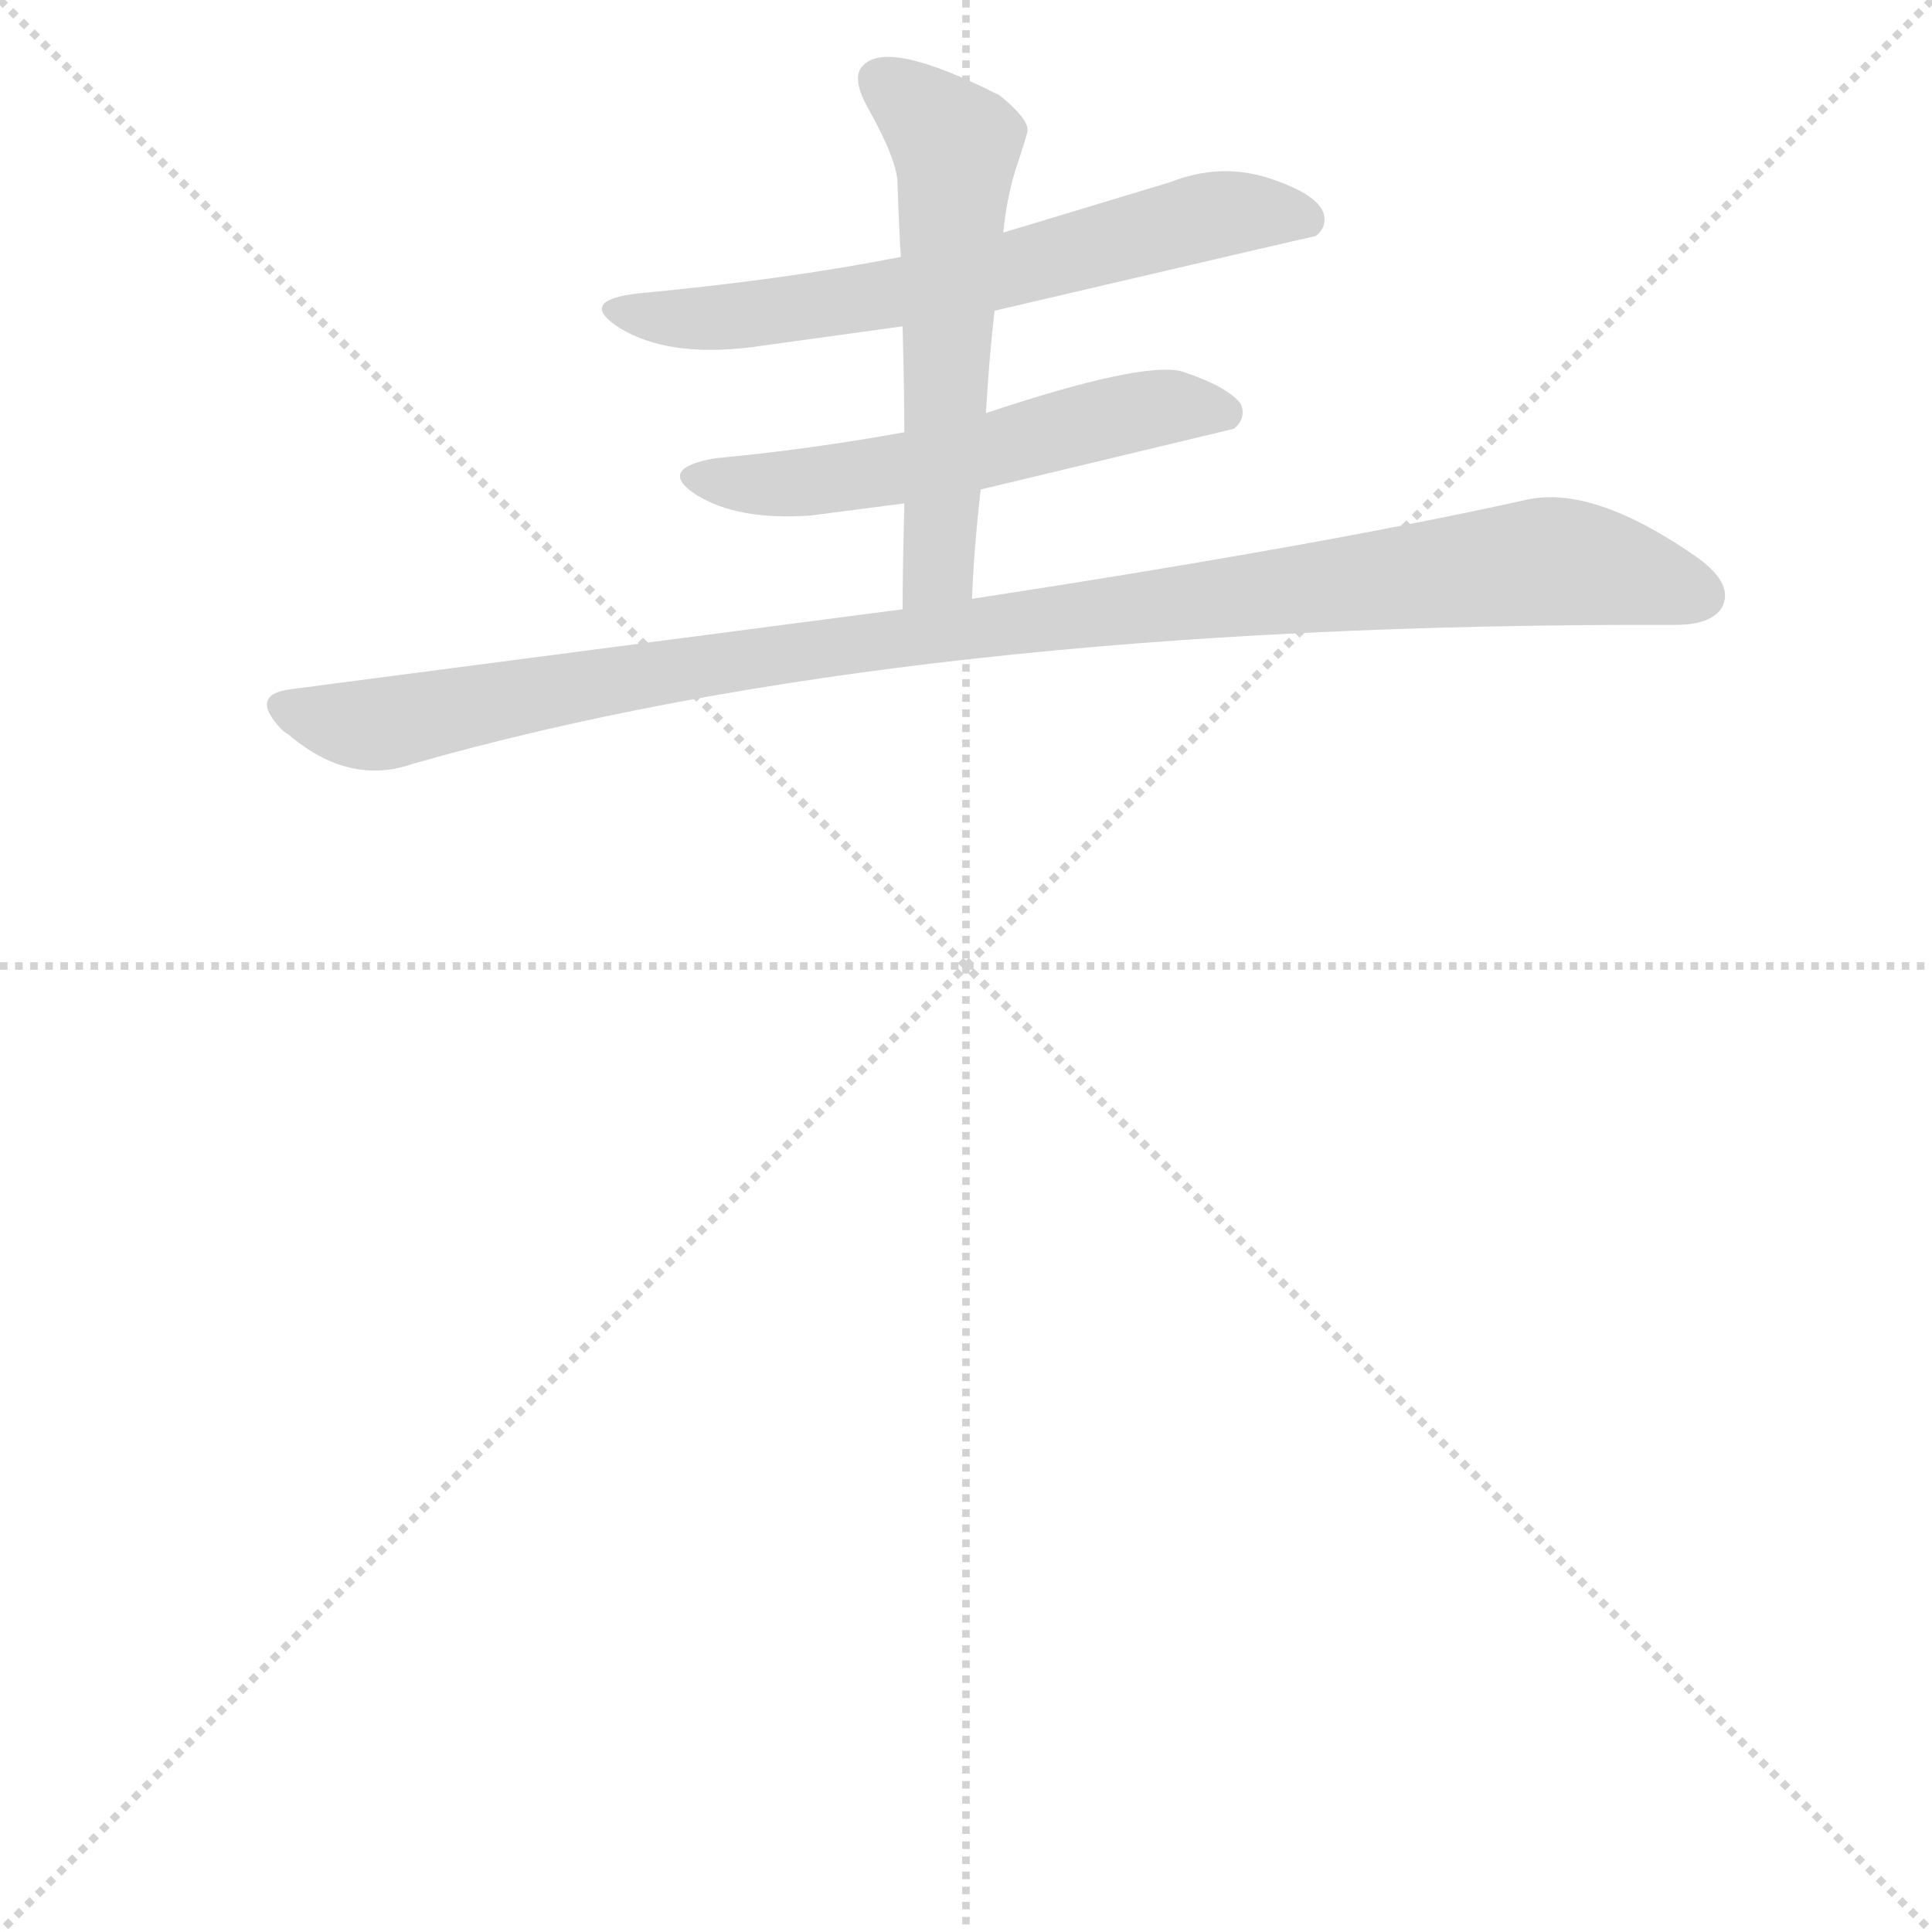 <svg version="1.1" viewBox="0 0 1024 1024" xmlns="http://www.w3.org/2000/svg">
  <g stroke="lightgray" stroke-dasharray="1,1" stroke-width="1" transform="scale(4, 4)">
    <line x1="0" y1="0" x2="256" y2="256"></line>
    <line x1="256" y1="0" x2="0" y2="256"></line>
    <line x1="128" y1="0" x2="128" y2="256"></line>
    <line x1="0" y1="128" x2="256" y2="128"></line>
  </g>
  <g transform="scale(0.92, -0.92) translate(60, -900)">
    <style type="text/css">
      
        @keyframes keyframes0 {
          from {
            stroke: blue;
            stroke-dashoffset: 662;
            stroke-width: 128;
          }
          68% {
            animation-timing-function: step-end;
            stroke: blue;
            stroke-dashoffset: 0;
            stroke-width: 128;
          }
          to {
            stroke: black;
            stroke-width: 1024;
          }
        }
        #make-me-a-hanzi-animation-0 {
          animation: keyframes0 0.789s both;
          animation-delay: 0s;
          animation-timing-function: linear;
        }
      
        @keyframes keyframes1 {
          from {
            stroke: blue;
            stroke-dashoffset: 566;
            stroke-width: 128;
          }
          65% {
            animation-timing-function: step-end;
            stroke: blue;
            stroke-dashoffset: 0;
            stroke-width: 128;
          }
          to {
            stroke: black;
            stroke-width: 1024;
          }
        }
        #make-me-a-hanzi-animation-1 {
          animation: keyframes1 0.711s both;
          animation-delay: 0.789s;
          animation-timing-function: linear;
        }
      
        @keyframes keyframes2 {
          from {
            stroke: blue;
            stroke-dashoffset: 1080;
            stroke-width: 128;
          }
          78% {
            animation-timing-function: step-end;
            stroke: blue;
            stroke-dashoffset: 0;
            stroke-width: 128;
          }
          to {
            stroke: black;
            stroke-width: 1024;
          }
        }
        #make-me-a-hanzi-animation-2 {
          animation: keyframes2 1.129s both;
          animation-delay: 1.499s;
          animation-timing-function: linear;
        }
      
        @keyframes keyframes3 {
          from {
            stroke: blue;
            stroke-dashoffset: 581;
            stroke-width: 128;
          }
          65% {
            animation-timing-function: step-end;
            stroke: blue;
            stroke-dashoffset: 0;
            stroke-width: 128;
          }
          to {
            stroke: black;
            stroke-width: 1024;
          }
        }
        #make-me-a-hanzi-animation-3 {
          animation: keyframes3 0.723s both;
          animation-delay: 2.628s;
          animation-timing-function: linear;
        }
      
    </style>
    
      <path d="M 513 721 Q 697 764 698 764 Q 703 768 703 773 Q 704 787 669 798 Q 642 806 614 795 L 518 766 L 459 752 Q 393 739 308 731 Q 272 727 297 711 Q 325 694 373 700 L 460 712 L 513 721 Z" fill="lightgray"></path>
    
      <path d="M 505 618 Q 647 652 651 653 Q 658 659 655 667 Q 648 677 621 686 Q 598 692 508 662 L 461 651 Q 406 641 352 636 Q 318 630 341 615 Q 365 600 407 603 L 461 610 L 505 618 Z" fill="lightgray"></path>
    
      <path d="M 460 549 L 108 503 Q 83 500 102 480 Q 104 478 106 477 Q 141 447 178 460 Q 462 541 901 540 L 905 540 Q 926 540 932 550 Q 939 563 919 578 Q 858 621 819 612 Q 702 586 500 555 L 460 549 Z" fill="lightgray"></path>
    
      <path d="M 500 555 Q 501 583 505 618 L 508 662 Q 510 696 513 721 L 518 766 Q 520 786 525 802 Q 532 823 532 825 Q 532 832 516 845 Q 451 878 437 862 Q 430 855 441 836 Q 456 809 457 796 Q 458 766 459 752 L 460 712 Q 461 672 461 651 L 461 610 Q 460 572 460 549 C 460 519 499 525 500 555 Z" fill="lightgray"></path>
    
    
      <clipPath id="make-me-a-hanzi-clip-0">
        <path d="M 513 721 Q 697 764 698 764 Q 703 768 703 773 Q 704 787 669 798 Q 642 806 614 795 L 518 766 L 459 752 Q 393 739 308 731 Q 272 727 297 711 Q 325 694 373 700 L 460 712 L 513 721 Z"></path>
      </clipPath>
      <path clip-path="url(#make-me-a-hanzi-clip-0)" d="M 299 723 L 308 718 L 362 717 L 523 743 L 648 778 L 696 771" fill="none" id="make-me-a-hanzi-animation-0" stroke-dasharray="534 1068" stroke-linecap="round"></path>
    
      <clipPath id="make-me-a-hanzi-clip-1">
        <path d="M 505 618 Q 647 652 651 653 Q 658 659 655 667 Q 648 677 621 686 Q 598 692 508 662 L 461 651 Q 406 641 352 636 Q 318 630 341 615 Q 365 600 407 603 L 461 610 L 505 618 Z"></path>
      </clipPath>
      <path clip-path="url(#make-me-a-hanzi-clip-1)" d="M 344 627 L 398 621 L 514 639 L 592 663 L 622 666 L 648 661" fill="none" id="make-me-a-hanzi-animation-1" stroke-dasharray="438 876" stroke-linecap="round"></path>
    
      <clipPath id="make-me-a-hanzi-clip-2">
        <path d="M 460 549 L 108 503 Q 83 500 102 480 Q 104 478 106 477 Q 141 447 178 460 Q 462 541 901 540 L 905 540 Q 926 540 932 550 Q 939 563 919 578 Q 858 621 819 612 Q 702 586 500 555 L 460 549 Z"></path>
      </clipPath>
      <path clip-path="url(#make-me-a-hanzi-clip-2)" d="M 105 491 L 156 482 L 363 520 L 821 576 L 865 573 L 919 557" fill="none" id="make-me-a-hanzi-animation-2" stroke-dasharray="952 1904" stroke-linecap="round"></path>
    
      <clipPath id="make-me-a-hanzi-clip-3">
        <path d="M 500 555 Q 501 583 505 618 L 508 662 Q 510 696 513 721 L 518 766 Q 520 786 525 802 Q 532 823 532 825 Q 532 832 516 845 Q 451 878 437 862 Q 430 855 441 836 Q 456 809 457 796 Q 458 766 459 752 L 460 712 Q 461 672 461 651 L 461 610 Q 460 572 460 549 C 460 519 499 525 500 555 Z"></path>
      </clipPath>
      <path clip-path="url(#make-me-a-hanzi-clip-3)" d="M 446 854 L 491 817 L 481 578 L 466 555" fill="none" id="make-me-a-hanzi-animation-3" stroke-dasharray="453 906" stroke-linecap="round"></path>
    
  </g>
</svg>